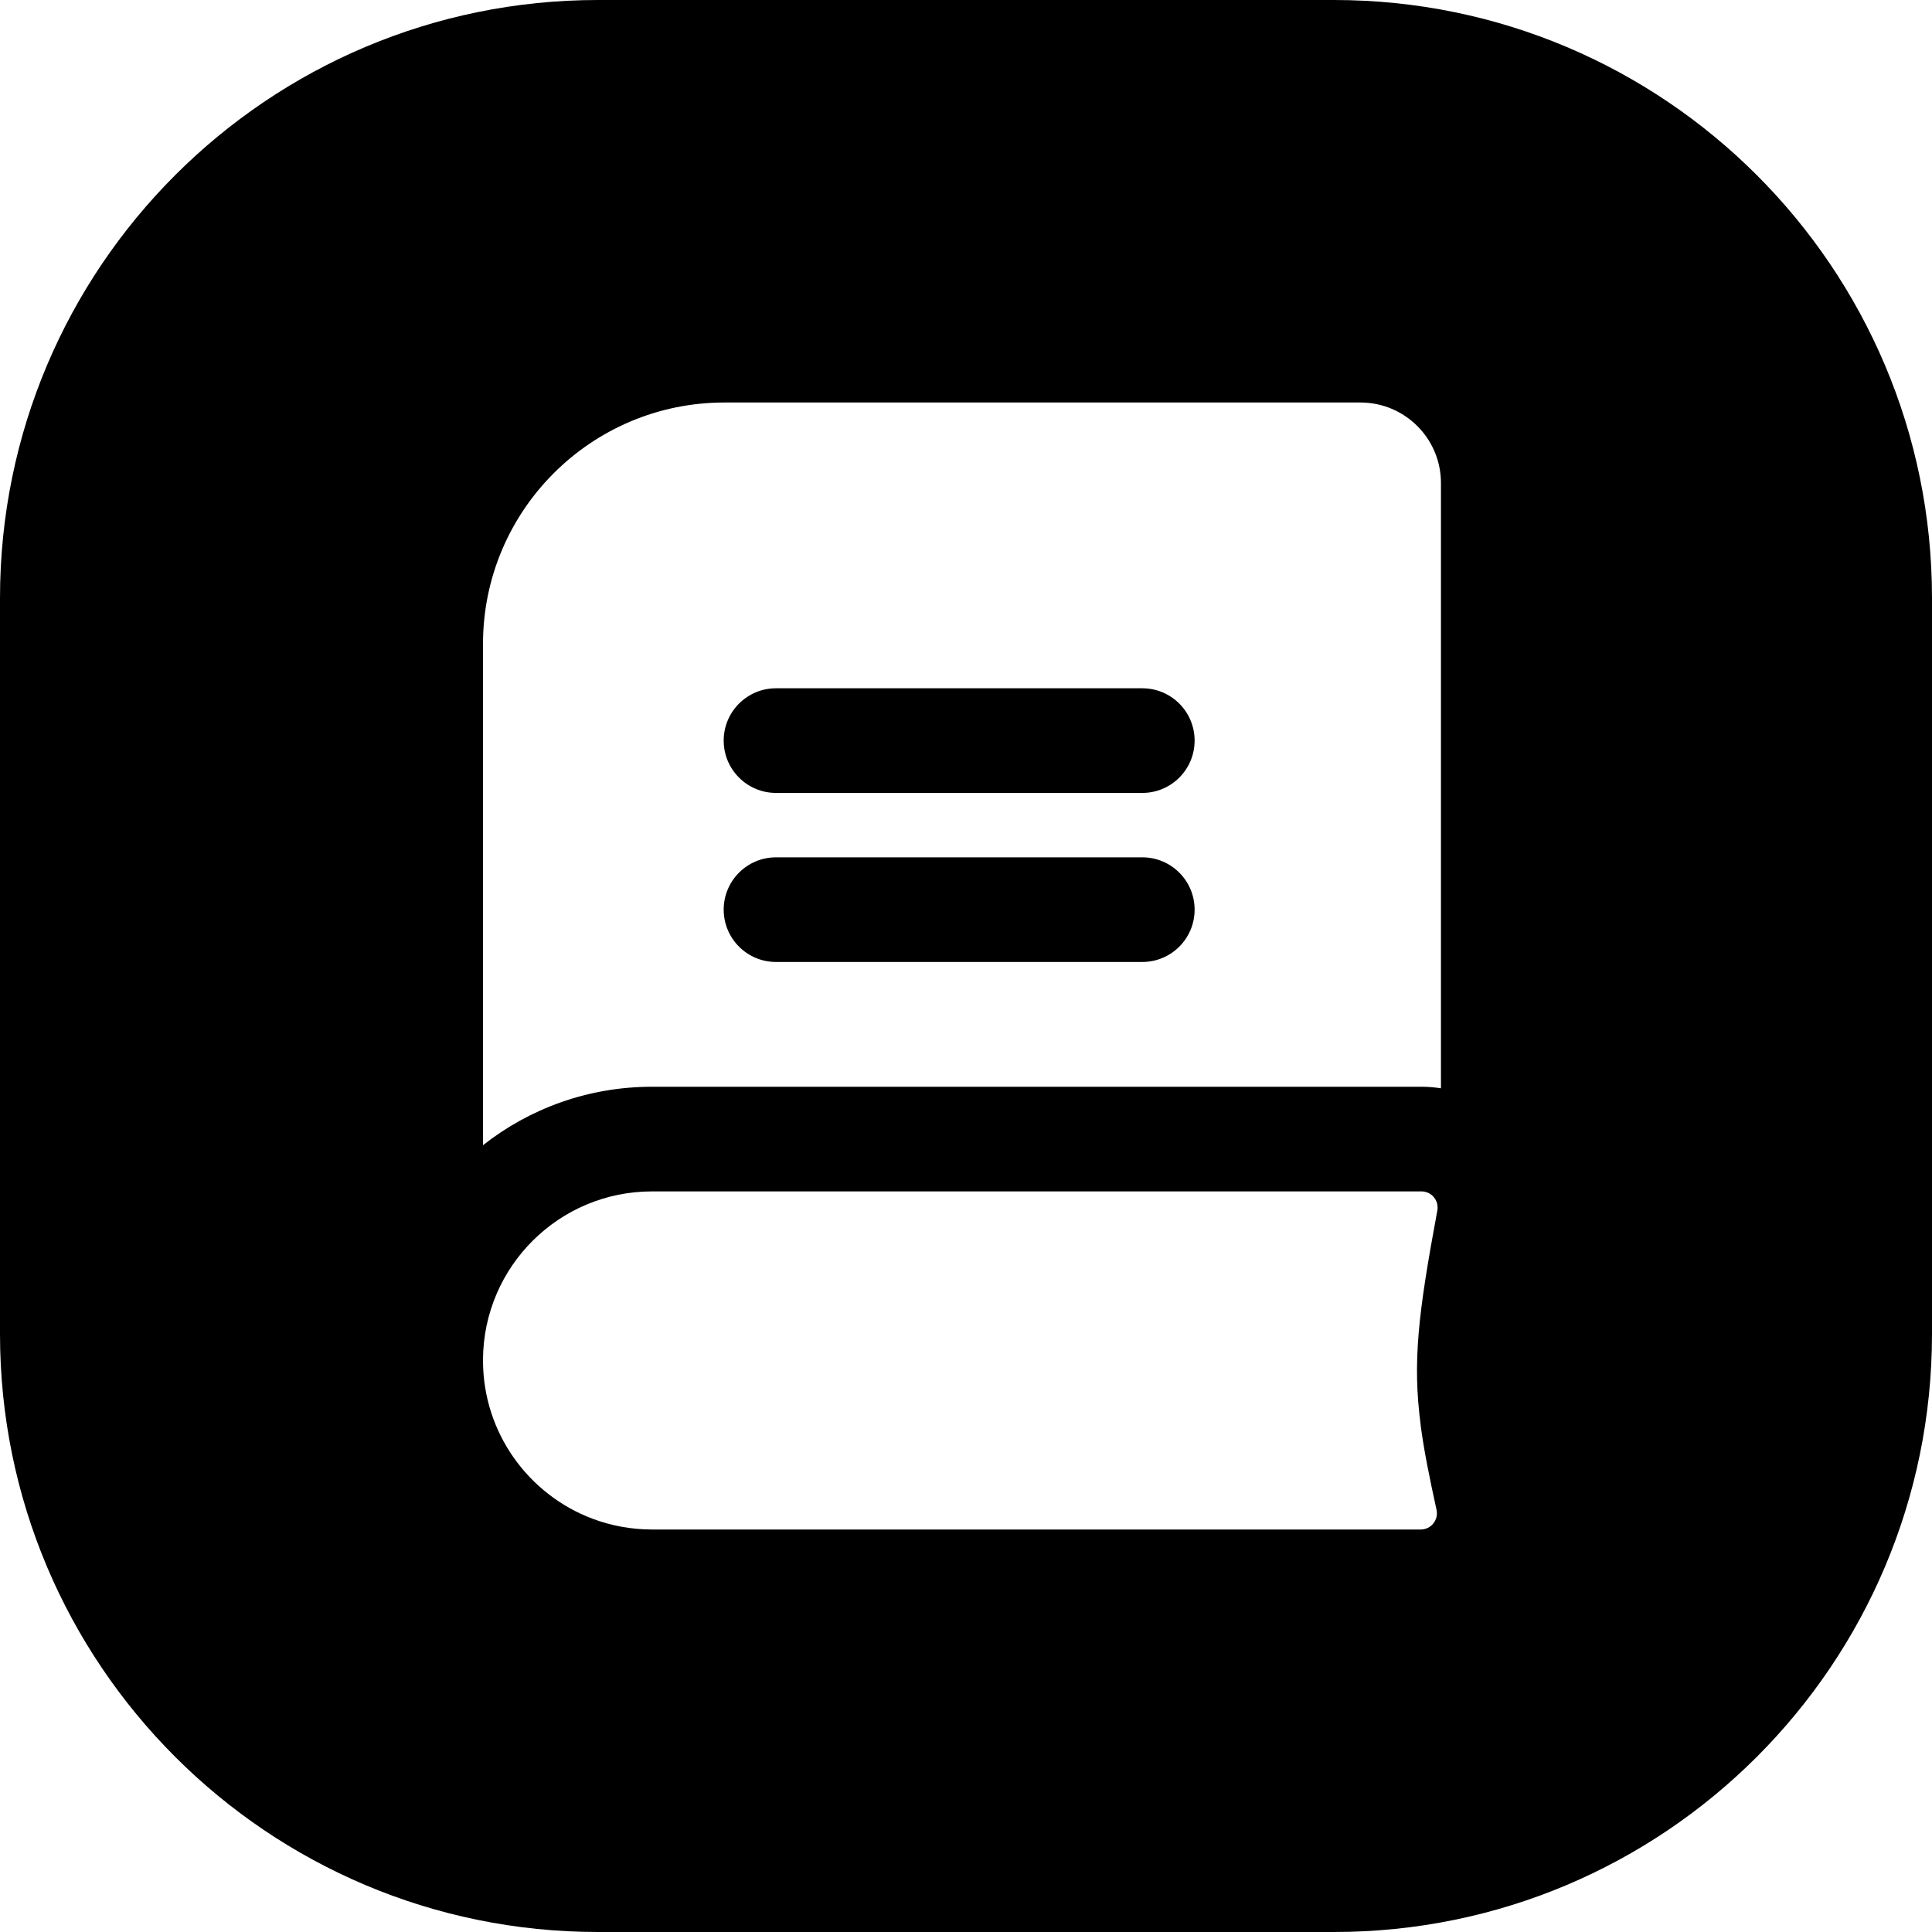 <svg width="24" height="24" viewBox="0 0 24 24" fill="none" xmlns="http://www.w3.org/2000/svg">
<path d="M9.64 8.55C9.281 8.55 8.99 8.841 8.99 9.2C8.99 9.559 9.281 9.85 9.64 9.85H14.19C14.549 9.85 14.84 9.559 14.84 9.2C14.84 8.841 14.549 8.55 14.19 8.55H9.64Z" fill="black"/>
<path d="M8.99 11.3C8.99 11.659 9.281 11.95 9.64 11.95H14.19C14.549 11.95 14.84 11.659 14.84 11.3C14.84 10.941 14.549 10.65 14.19 10.65H9.64C9.281 10.65 8.99 10.941 8.99 11.3Z" fill="black"/>
<path d="M7.429 0C3.326 0 0 3.326 0 7.429V16.571C0 20.674 3.326 24 7.429 24H16.571C20.674 24 24 20.674 24 16.571V7.429C24 3.326 20.674 0 16.571 0H7.429ZM9 5H16.9C17.452 5 17.9 5.448 17.9 6V13.519C17.822 13.507 17.741 13.5 17.659 13.5H8.1C7.307 13.5 6.578 13.771 6 14.226V8C6 6.343 7.343 5 9 5ZM6 16.9V16.886C6.008 15.732 6.945 14.8 8.1 14.8H17.659C17.784 14.8 17.878 14.915 17.855 15.038C17.615 16.329 17.546 16.92 17.648 17.7L17.649 17.714C17.689 18.015 17.755 18.345 17.845 18.755C17.873 18.88 17.778 19 17.649 19H8.1C7.841 19 7.592 18.953 7.363 18.867C6.567 18.569 6 17.8 6 16.9Z" fill="black"/>
</svg>
